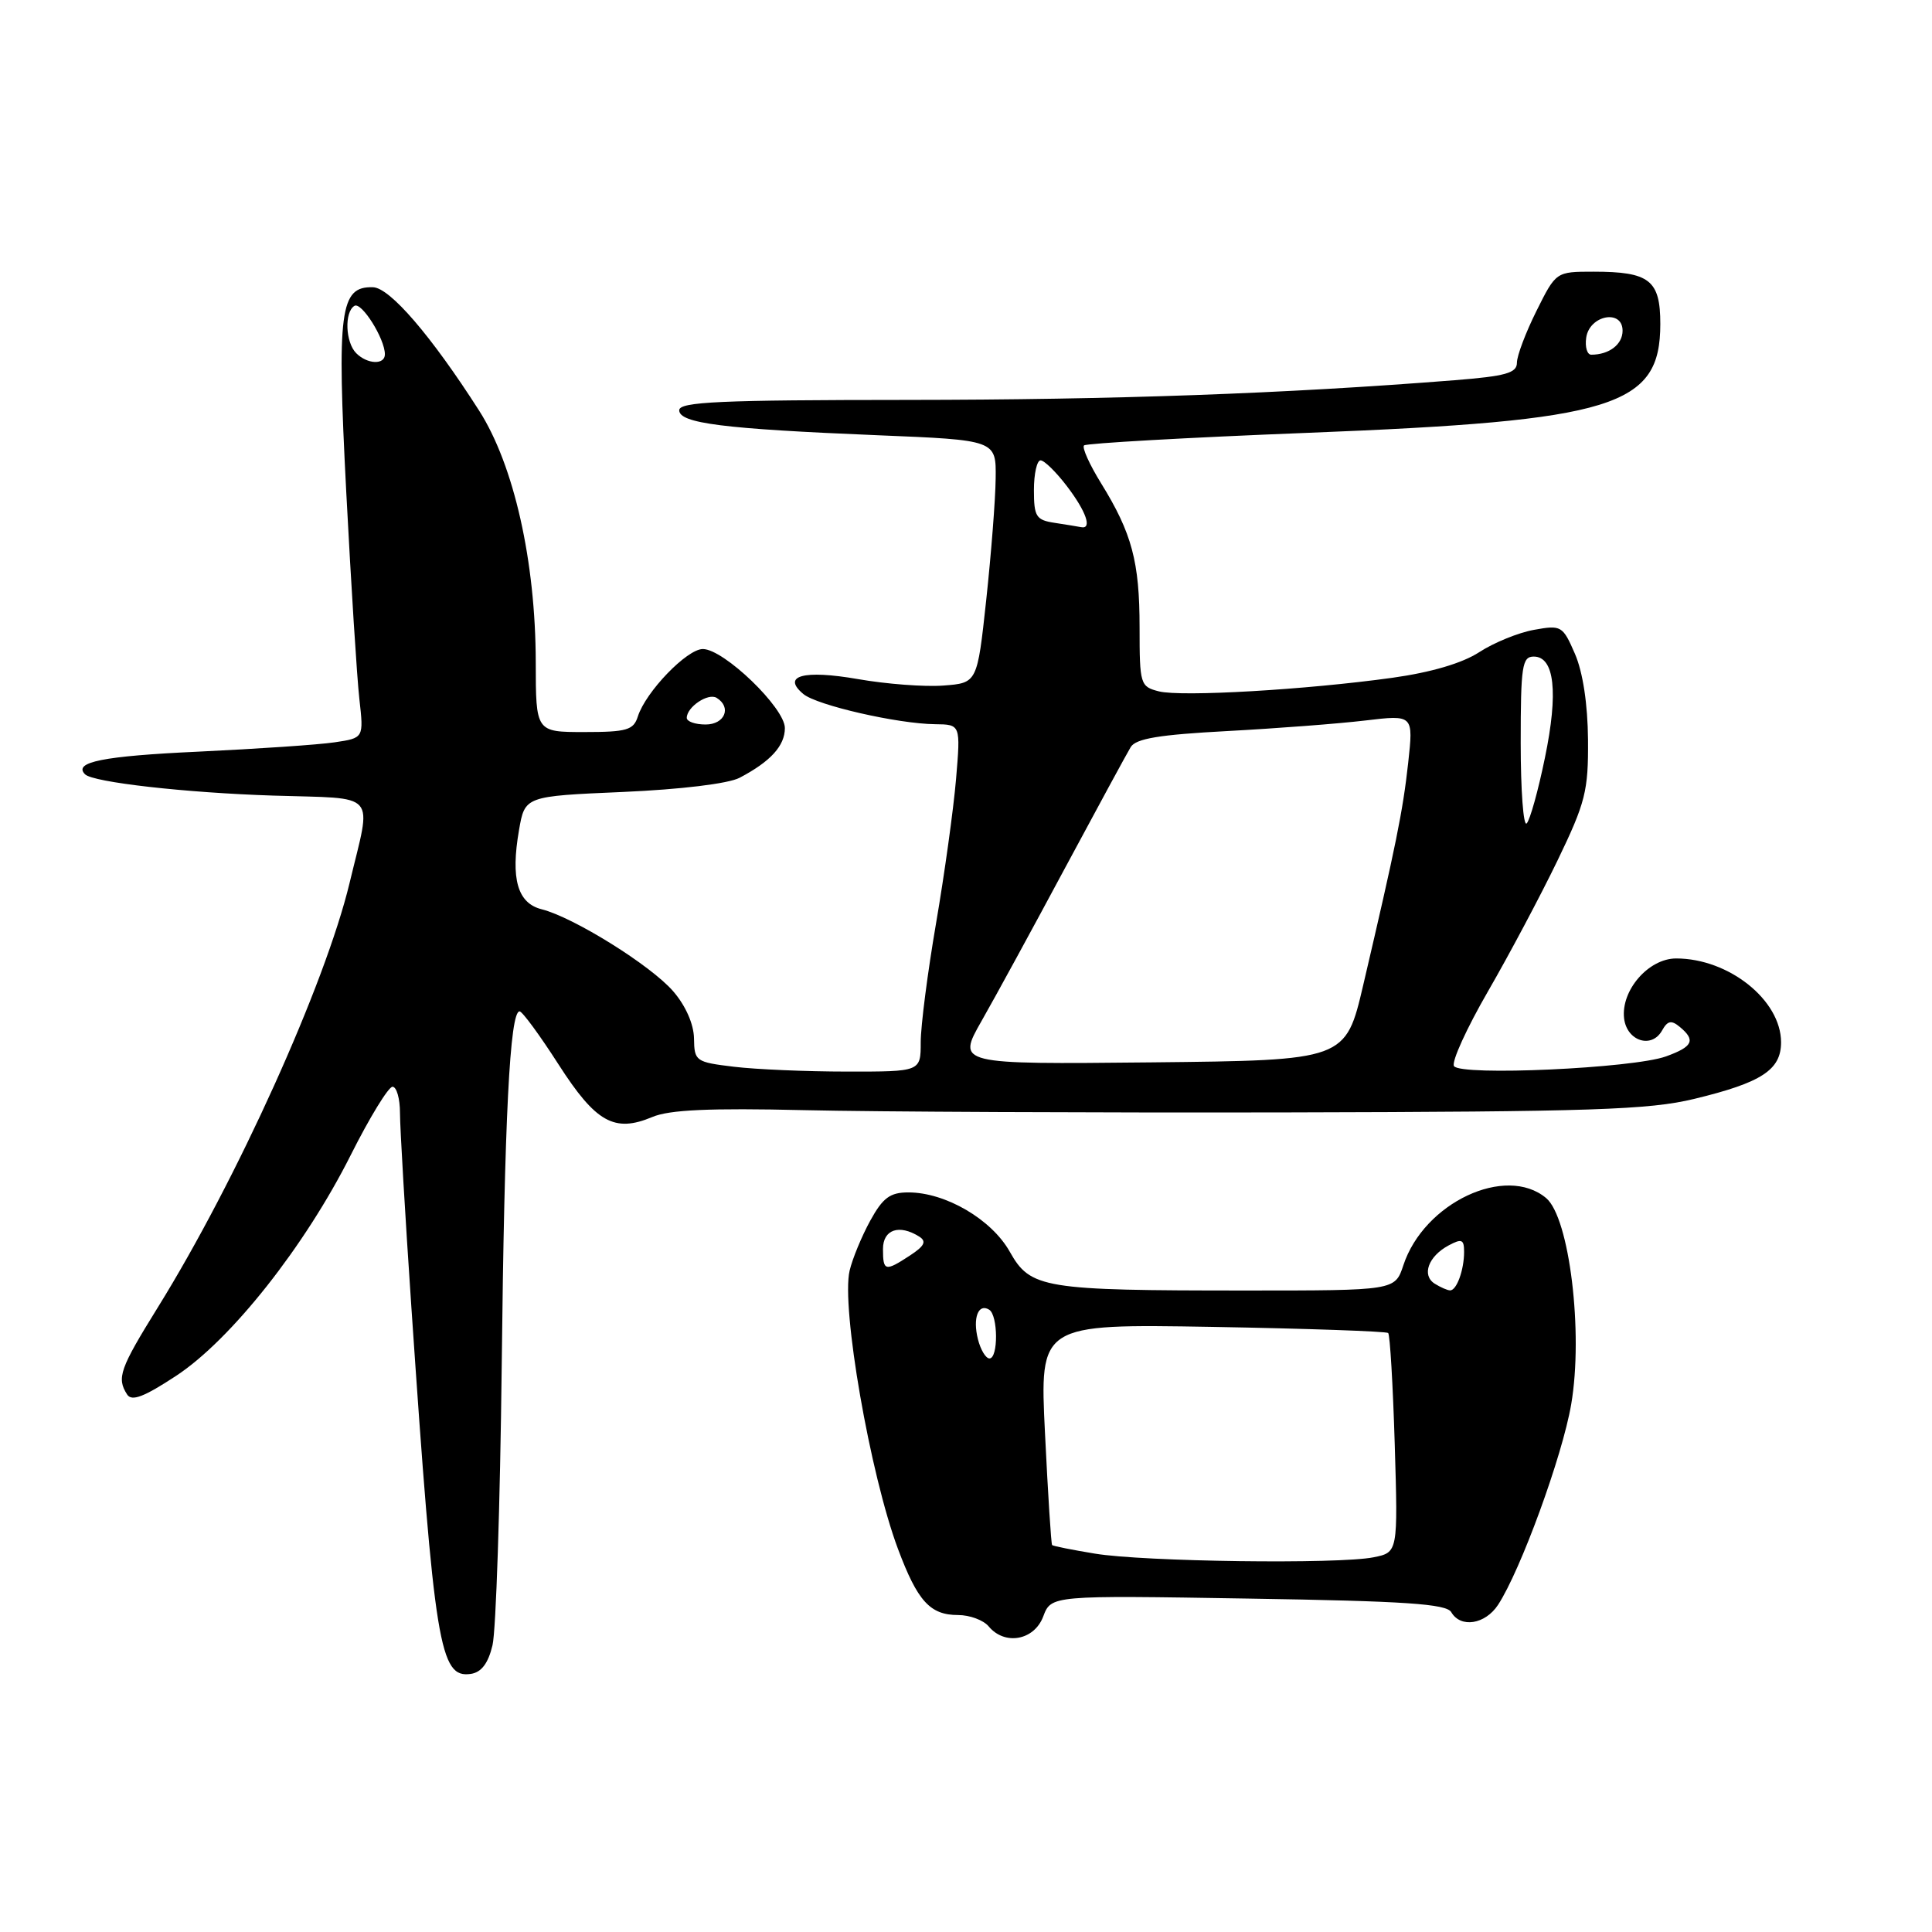 <?xml version="1.0" encoding="UTF-8" standalone="no"?>
<!DOCTYPE svg PUBLIC "-//W3C//DTD SVG 1.1//EN" "http://www.w3.org/Graphics/SVG/1.1/DTD/svg11.dtd" >
<svg xmlns="http://www.w3.org/2000/svg" xmlns:xlink="http://www.w3.org/1999/xlink" version="1.1" viewBox="0 0 256 256">
 <g >
 <path fill="currentColor"
d=" M 65.26 218.00 C 65.72 216.07 66.27 199.43 66.48 181.00 C 66.84 148.15 67.56 133.99 68.85 134.01 C 69.21 134.02 71.53 137.18 74.00 141.03 C 78.95 148.74 81.41 150.12 86.43 148.01 C 88.68 147.05 94.03 146.81 106.50 147.10 C 115.85 147.32 144.65 147.45 170.50 147.40 C 210.93 147.31 218.48 147.06 224.49 145.61 C 233.43 143.45 236.00 141.77 236.00 138.11 C 236.00 132.53 229.08 127.00 222.10 127.00 C 218.44 127.00 214.77 131.23 215.20 134.94 C 215.56 137.95 218.85 139.01 220.23 136.55 C 220.96 135.24 221.46 135.14 222.58 136.07 C 224.72 137.84 224.32 138.69 220.75 139.98 C 216.38 141.56 193.49 142.60 192.66 141.26 C 192.31 140.70 194.34 136.25 197.16 131.37 C 199.98 126.49 204.13 118.68 206.38 114.02 C 210.09 106.33 210.47 104.82 210.42 98.02 C 210.38 93.29 209.74 89.07 208.69 86.64 C 207.07 82.91 206.88 82.80 203.25 83.46 C 201.19 83.83 197.93 85.16 196.00 86.42 C 193.75 87.88 189.64 89.09 184.50 89.81 C 173.04 91.40 156.56 92.36 153.56 91.61 C 151.09 90.98 151.00 90.70 151.00 83.13 C 151.00 74.44 149.99 70.65 145.89 64.02 C 144.37 61.56 143.35 59.31 143.64 59.02 C 143.93 58.74 157.29 57.98 173.33 57.35 C 213.95 55.75 220.00 53.88 220.00 42.92 C 220.00 37.12 218.57 36.00 211.16 36.00 C 206.18 36.00 206.18 36.00 203.59 41.20 C 202.17 44.05 201.00 47.14 201.00 48.06 C 201.00 49.43 199.52 49.84 192.75 50.38 C 170.17 52.17 147.71 52.97 120.25 52.99 C 95.41 53.00 90.00 53.24 90.00 54.36 C 90.00 56.09 95.82 56.83 116.25 57.67 C 132.00 58.31 132.00 58.31 131.93 63.41 C 131.90 66.21 131.33 73.45 130.68 79.50 C 129.49 90.50 129.49 90.50 125.00 90.84 C 122.52 91.03 117.42 90.64 113.66 89.98 C 106.47 88.73 103.53 89.54 106.46 91.97 C 108.26 93.46 118.96 95.91 123.90 95.96 C 127.29 96.00 127.29 96.00 126.68 103.25 C 126.34 107.24 125.15 115.83 124.03 122.35 C 122.91 128.87 122.00 135.95 122.00 138.10 C 122.00 142.00 122.00 142.00 112.25 141.99 C 106.89 141.99 100.14 141.70 97.25 141.35 C 92.19 140.74 92.00 140.61 91.96 137.61 C 91.93 135.71 90.86 133.27 89.21 131.36 C 86.27 127.94 76.00 121.54 71.76 120.48 C 68.57 119.67 67.65 116.45 68.77 110.00 C 69.55 105.50 69.55 105.50 82.52 104.94 C 90.24 104.60 96.51 103.84 98.00 103.06 C 102.11 100.90 104.00 98.82 104.00 96.47 C 104.00 93.79 95.91 86.00 93.13 86.00 C 91.02 86.00 85.56 91.67 84.52 94.93 C 83.95 96.74 83.06 97.00 77.43 97.00 C 71.00 97.00 71.00 97.00 70.99 87.75 C 70.97 74.38 68.10 61.62 63.48 54.40 C 57.14 44.49 51.66 38.12 49.42 38.06 C 45.04 37.94 44.63 41.07 45.88 65.19 C 46.52 77.46 47.30 89.82 47.62 92.64 C 48.20 97.79 48.20 97.79 44.35 98.36 C 42.23 98.68 34.08 99.23 26.23 99.60 C 13.65 100.18 9.65 100.98 11.27 102.60 C 12.32 103.66 24.64 105.05 36.19 105.42 C 50.30 105.87 49.27 104.69 46.32 117.00 C 43.09 130.43 31.37 156.38 20.91 173.24 C 15.87 181.37 15.44 182.58 16.84 184.77 C 17.45 185.73 19.07 185.11 23.36 182.29 C 30.62 177.51 40.41 165.12 46.47 153.06 C 48.97 148.08 51.47 144.00 52.01 144.00 C 52.55 144.00 53.00 145.56 53.00 147.48 C 53.00 149.39 53.68 160.98 54.51 173.23 C 57.57 218.17 58.25 222.40 62.39 221.80 C 63.79 221.59 64.69 220.40 65.26 218.00 Z  M 138.23 214.20 C 139.29 211.39 139.29 211.39 165.40 211.82 C 186.20 212.15 191.66 212.52 192.30 213.62 C 193.54 215.76 196.79 215.25 198.50 212.65 C 201.49 208.08 207.02 192.94 208.19 186.09 C 209.82 176.60 207.96 161.34 204.87 158.75 C 199.52 154.27 188.68 159.37 185.95 167.66 C 184.84 171.00 184.84 171.00 165.06 171.00 C 138.19 171.00 136.54 170.73 133.80 165.86 C 131.39 161.57 125.29 158.00 120.37 158.00 C 117.93 158.00 116.98 158.71 115.31 161.75 C 114.18 163.81 112.95 166.79 112.58 168.36 C 111.44 173.20 115.29 195.37 118.99 205.25 C 121.58 212.17 123.24 214.00 126.95 214.00 C 128.49 214.00 130.32 214.68 131.00 215.50 C 133.13 218.07 137.03 217.37 138.23 214.20 Z  M 130.07 135.27 C 131.88 132.10 136.86 122.97 141.13 115.00 C 145.41 107.03 149.32 99.83 149.82 99.00 C 150.50 97.86 153.61 97.35 162.61 96.87 C 169.15 96.52 177.38 95.89 180.90 95.47 C 187.29 94.71 187.29 94.71 186.59 101.10 C 185.88 107.53 184.97 112.00 180.64 130.50 C 178.30 140.50 178.30 140.50 152.54 140.77 C 126.79 141.03 126.79 141.03 130.07 135.27 Z  M 201.50 98.45 C 201.50 88.26 201.69 87.00 203.23 87.00 C 205.98 87.00 206.51 91.73 204.71 100.41 C 203.82 104.76 202.73 108.67 202.29 109.11 C 201.86 109.54 201.50 104.74 201.50 98.45 Z  M 91.00 95.12 C 91.00 93.68 93.83 91.78 94.96 92.47 C 96.98 93.72 96.04 96.00 93.50 96.00 C 92.12 96.00 91.00 95.61 91.00 95.12 Z  M 139.75 69.28 C 137.29 68.91 137.00 68.46 137.00 64.93 C 137.00 62.77 137.40 61.00 137.88 61.00 C 138.37 61.00 139.94 62.54 141.38 64.43 C 143.94 67.79 144.75 70.15 143.25 69.85 C 142.84 69.77 141.26 69.51 139.75 69.28 Z  M 47.20 46.80 C 45.77 45.37 45.61 41.36 46.96 40.53 C 47.90 39.95 51.00 44.88 51.00 46.95 C 51.00 48.37 48.68 48.28 47.20 46.80 Z  M 210.18 44.75 C 210.60 41.76 215.00 40.92 215.00 43.82 C 215.00 45.64 213.22 47.00 210.85 47.00 C 210.31 47.00 210.00 45.99 210.18 44.75 Z  M 145.06 205.86 C 142.08 205.37 139.53 204.86 139.41 204.73 C 139.28 204.60 138.86 197.96 138.47 189.96 C 137.75 175.43 137.75 175.43 160.63 175.82 C 173.21 176.04 183.70 176.41 183.94 176.63 C 184.18 176.86 184.57 183.49 184.81 191.37 C 185.24 205.70 185.24 205.70 182.00 206.35 C 177.37 207.28 151.52 206.94 145.06 205.86 Z  M 129.58 177.45 C 128.87 174.64 129.63 172.65 131.07 173.54 C 132.26 174.28 132.29 180.00 131.11 180.00 C 130.62 180.00 129.93 178.85 129.58 177.45 Z  M 190.10 170.09 C 188.35 168.97 189.26 166.47 191.94 165.03 C 193.69 164.09 194.00 164.22 194.00 165.88 C 194.00 168.28 193.01 171.01 192.14 170.98 C 191.79 170.98 190.87 170.57 190.10 170.09 Z  M 117.00 165.50 C 117.00 162.91 119.15 162.18 121.81 163.86 C 122.80 164.49 122.50 165.10 120.59 166.35 C 117.28 168.52 117.00 168.45 117.00 165.50 Z "/>
</g>
</svg>